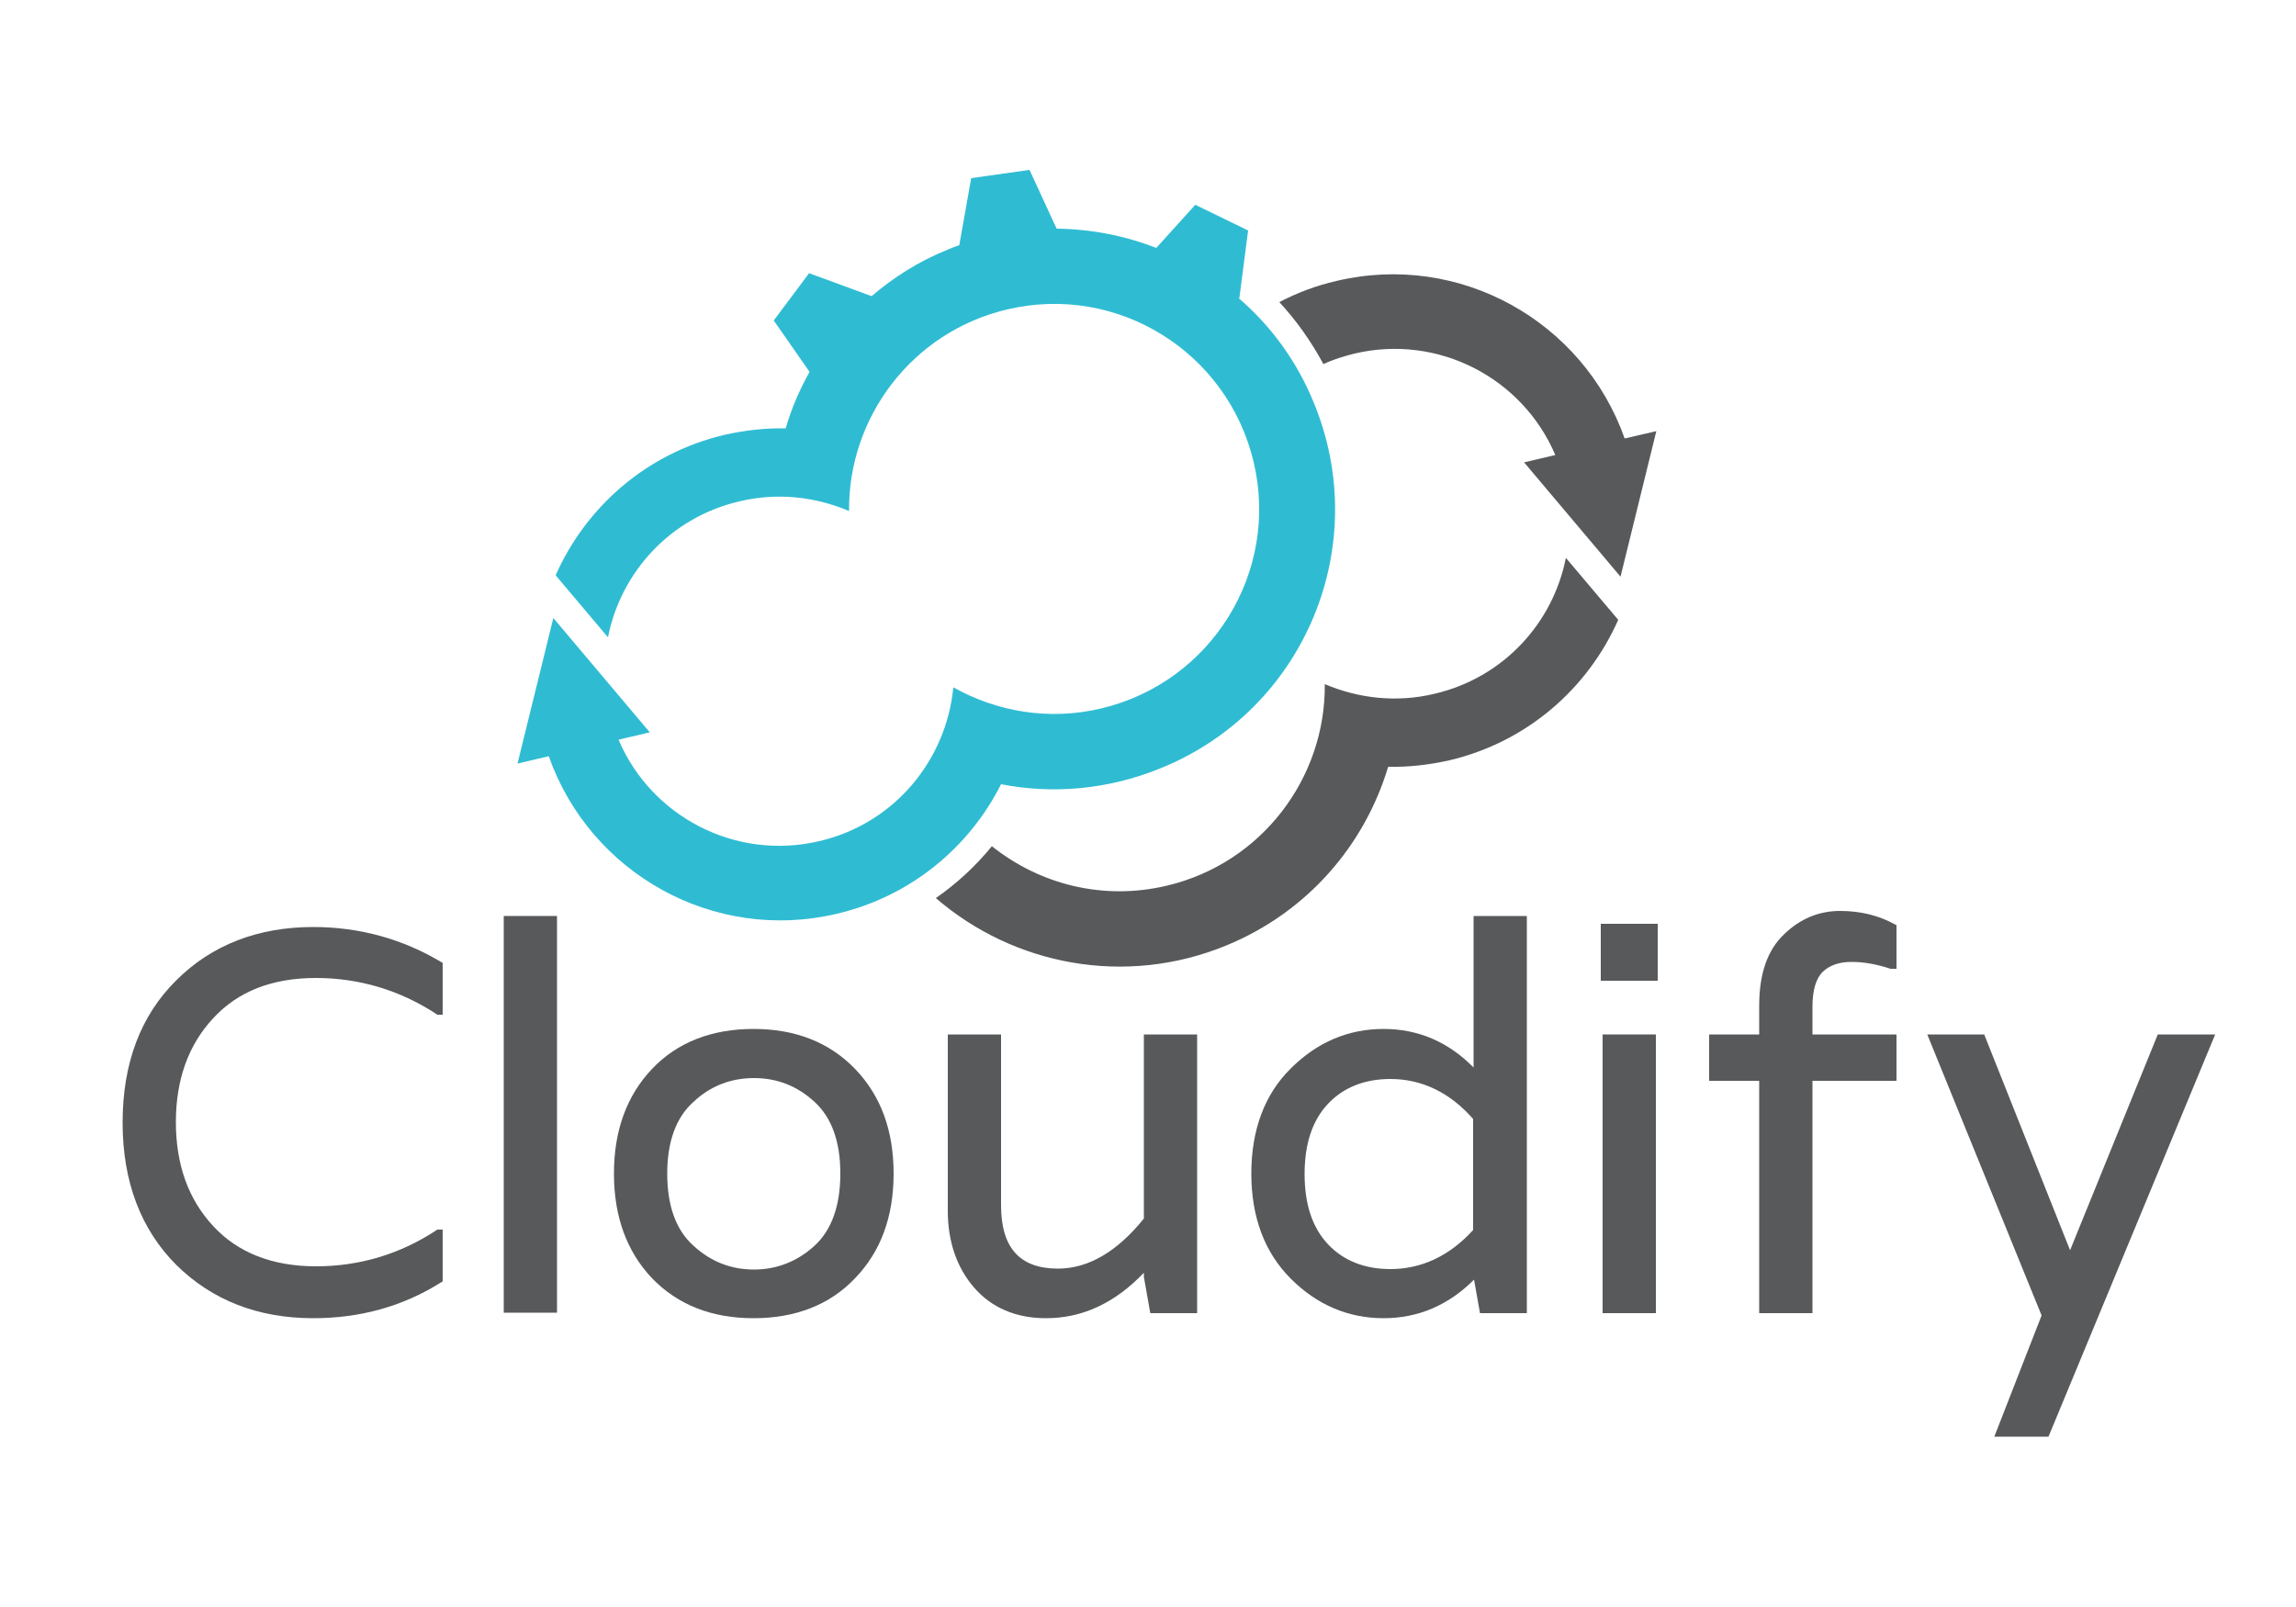 <?xml version="1.0" encoding="utf-8"?>
<!-- Generator: Adobe Illustrator 19.2.1, SVG Export Plug-In . SVG Version: 6.00 Build 0)  -->
<svg version="1.1" id="Layer_1" xmlns="http://www.w3.org/2000/svg" xmlns:xlink="http://www.w3.org/1999/xlink" x="0px" y="0px"
	 viewBox="0 0 500 350" style="enable-background:new 0 0 500 350;" xml:space="preserve">
<style type="text/css">
	.st0{fill:#57595A;}
	.st1{fill:#2FBCD3;}
</style>
<path class="st0" d="M68.2,287.1c-12,0-22-3.9-29.8-11.6c-7.7-7.7-11.7-18.1-11.7-31c0-12.9,3.9-23.3,11.7-31
	c7.7-7.7,17.8-11.6,29.8-11.6c10.1,0,19.5,2.6,28,7.7l0.2,0.1v11.3h-1.2l-0.1-0.1c-7.9-5.2-16.8-7.9-26.3-7.9
	c-9.5,0-17,2.9-22.4,8.8c-5.4,5.8-8.1,13.4-8.1,22.6c0,9.2,2.7,16.8,8.1,22.6c5.3,5.8,12.9,8.8,22.4,8.8c9.6,0,18.4-2.7,26.3-7.9
	l0.1-0.1h1.2v11.3l-0.2,0.1C87.7,284.6,78.3,287.1,68.2,287.1"/>
<rect x="109.7" y="199.5" class="st0" width="11.6" height="86.4"/>
<path class="st0" d="M164.1,287.1c-9.1,0-16.5-2.9-22.1-8.7c-5.5-5.8-8.3-13.4-8.3-22.8c0-9.4,2.8-17,8.3-22.8
	c5.5-5.8,13-8.7,22.1-8.7c9.1,0,16.5,2.9,22.1,8.7c5.6,5.8,8.4,13.4,8.4,22.8c0,9.4-2.8,17-8.4,22.8
	C180.7,284.2,173.2,287.1,164.1,287.1 M164.2,234.8c-5,0-9.5,1.7-13.2,5.2c-3.8,3.4-5.7,8.7-5.7,15.6c0,7,1.9,12.3,5.7,15.7
	c3.8,3.5,8.2,5.2,13.2,5.2c5,0,9.5-1.8,13.2-5.2c3.7-3.4,5.6-8.7,5.6-15.7c0-7-1.9-12.2-5.6-15.6
	C173.6,236.5,169.2,234.8,164.2,234.8"/>
<path class="st0" d="M227.8,287.1c-6.6,0-11.9-2.3-15.7-6.7c-3.8-4.4-5.7-10.1-5.7-16.7v-38.4h11.6v37.2c0,9.3,4.1,13.8,12.4,13.8
	c6.6,0,12.9-3.7,18.7-10.9v-40.1h11.6V286h-10.2l-1.4-7.9l0-0.9C242.8,283.8,235.7,287.1,227.8,287.1"/>
<path class="st0" d="M301.3,287.1c-7.7,0-14.5-2.9-20.2-8.6c-5.7-5.7-8.6-13.4-8.6-22.9c0-9.5,2.9-17.3,8.6-22.9
	c5.7-5.7,12.5-8.6,20.2-8.6c7.5,0,14.1,2.8,19.6,8.4v-33h11.6V286h-10.2l-1.3-7.3C315.4,284.3,308.8,287.1,301.3,287.1 M302.8,235
	c-5.6,0-10.2,1.8-13.6,5.4c-3.4,3.6-5.1,8.7-5.1,15.3c0,6.6,1.7,11.7,5.1,15.3c3.4,3.6,8,5.4,13.6,5.4c6.8,0,12.9-2.9,18-8.5v-24.2
	C315.7,237.9,309.6,235,302.8,235"/>
<path class="st0" d="M349,225.3h11.6V286H349V225.3z M348.6,201.2H361v12.4h-12.4V201.2z"/>
<path class="st0" d="M383.1,286v-50.6h-10.9v-10.1h10.9V219c0-6.9,1.8-12.1,5.4-15.5c3.5-3.4,7.6-5.1,12.2-5.1c4.5,0,8.5,1,12.1,3
	l0.2,0.1v9.5h-1.3c-3-1-5.8-1.5-8.5-1.5c-2.6,0-4.7,0.7-6.2,2.1c-1.5,1.4-2.3,4-2.3,7.7v6h18.3v10.1h-18.3V286H383.1z"/>
<polygon class="st0" points="434.3,312.9 444.6,286.5 419.7,225.3 432.1,225.3 450.8,272.3 469.9,225.3 482.4,225.3 446.1,312.9 "/>
<path class="st0" d="M341,121.5c-2.8,14.2-13.6,26.1-28.6,29.6c-8.3,2-16.6,1-23.9-2.1c0.2,20.4-13.7,39-34.4,43.9
	c-13.9,3.3-27.7-0.3-38.1-8.6c-3.5,4.3-7.6,8.1-12.2,11.3c16.9,14.6,41.2,19.4,63.3,10.3c17.7-7.3,30.1-21.9,35.2-38.9
	c4.4,0.1,8.8-0.4,13.3-1.4c17-4,30.2-15.7,36.8-30.6L341,121.5z"/>
<path class="st0" d="M353.8,95.5c-9-25.5-35.9-40.7-62.8-34.3c-4.4,1-8.6,2.6-12.4,4.6c3.7,4,6.9,8.5,9.6,13.5
	c2.1-1,4.4-1.7,6.8-2.3c18.3-4.3,36.6,5.4,43.7,22.1l-6.8,1.6l21,24.9l7.8-31.7L353.8,95.5z"/>
<path class="st1" d="M286.1,87.7c-3.7-9.1-9.4-16.8-16.4-22.8c0.1,0,0.1,0,0.2,0l1.9-14.7l-11.5-5.6l-8.5,9.4
	c-6.9-2.7-14.2-4.1-21.7-4.2l-5.9-12.8l-12.7,1.8l-2.6,14.6c-0.9,0.3-1.7,0.6-2.6,1c-6.2,2.5-11.7,6-16.5,10.1l-13.6-5l-7.7,10.3
	l7.8,11.2c-2.2,3.9-4,8.1-5.2,12.3c-4.4-0.1-8.8,0.4-13.3,1.4c-17,4-30.2,15.7-36.8,30.6l11.4,13.5c2.8-14.2,13.6-26.1,28.6-29.6
	c8.3-2,16.6-1,23.9,2.1c-0.2-20.4,13.7-39,34.4-43.9c24-5.7,48,9.2,53.7,33.2c5.7,24-9.2,48-33.2,53.7c-11.4,2.7-22.7,0.7-32.2-4.6
	c-1.5,15.8-12.8,29.7-29.2,33.5c-18.3,4.3-36.6-5.4-43.7-22.1l6.8-1.6l-21-24.9l-7.8,31.7l6.8-1.6c9,25.5,35.9,40.7,62.8,34.3
	c16.1-3.8,28.8-14.5,35.7-28.2c11.3,2.2,23.3,1.2,34.8-3.5C284.1,154.6,299,118.9,286.1,87.7"/>
</svg>
